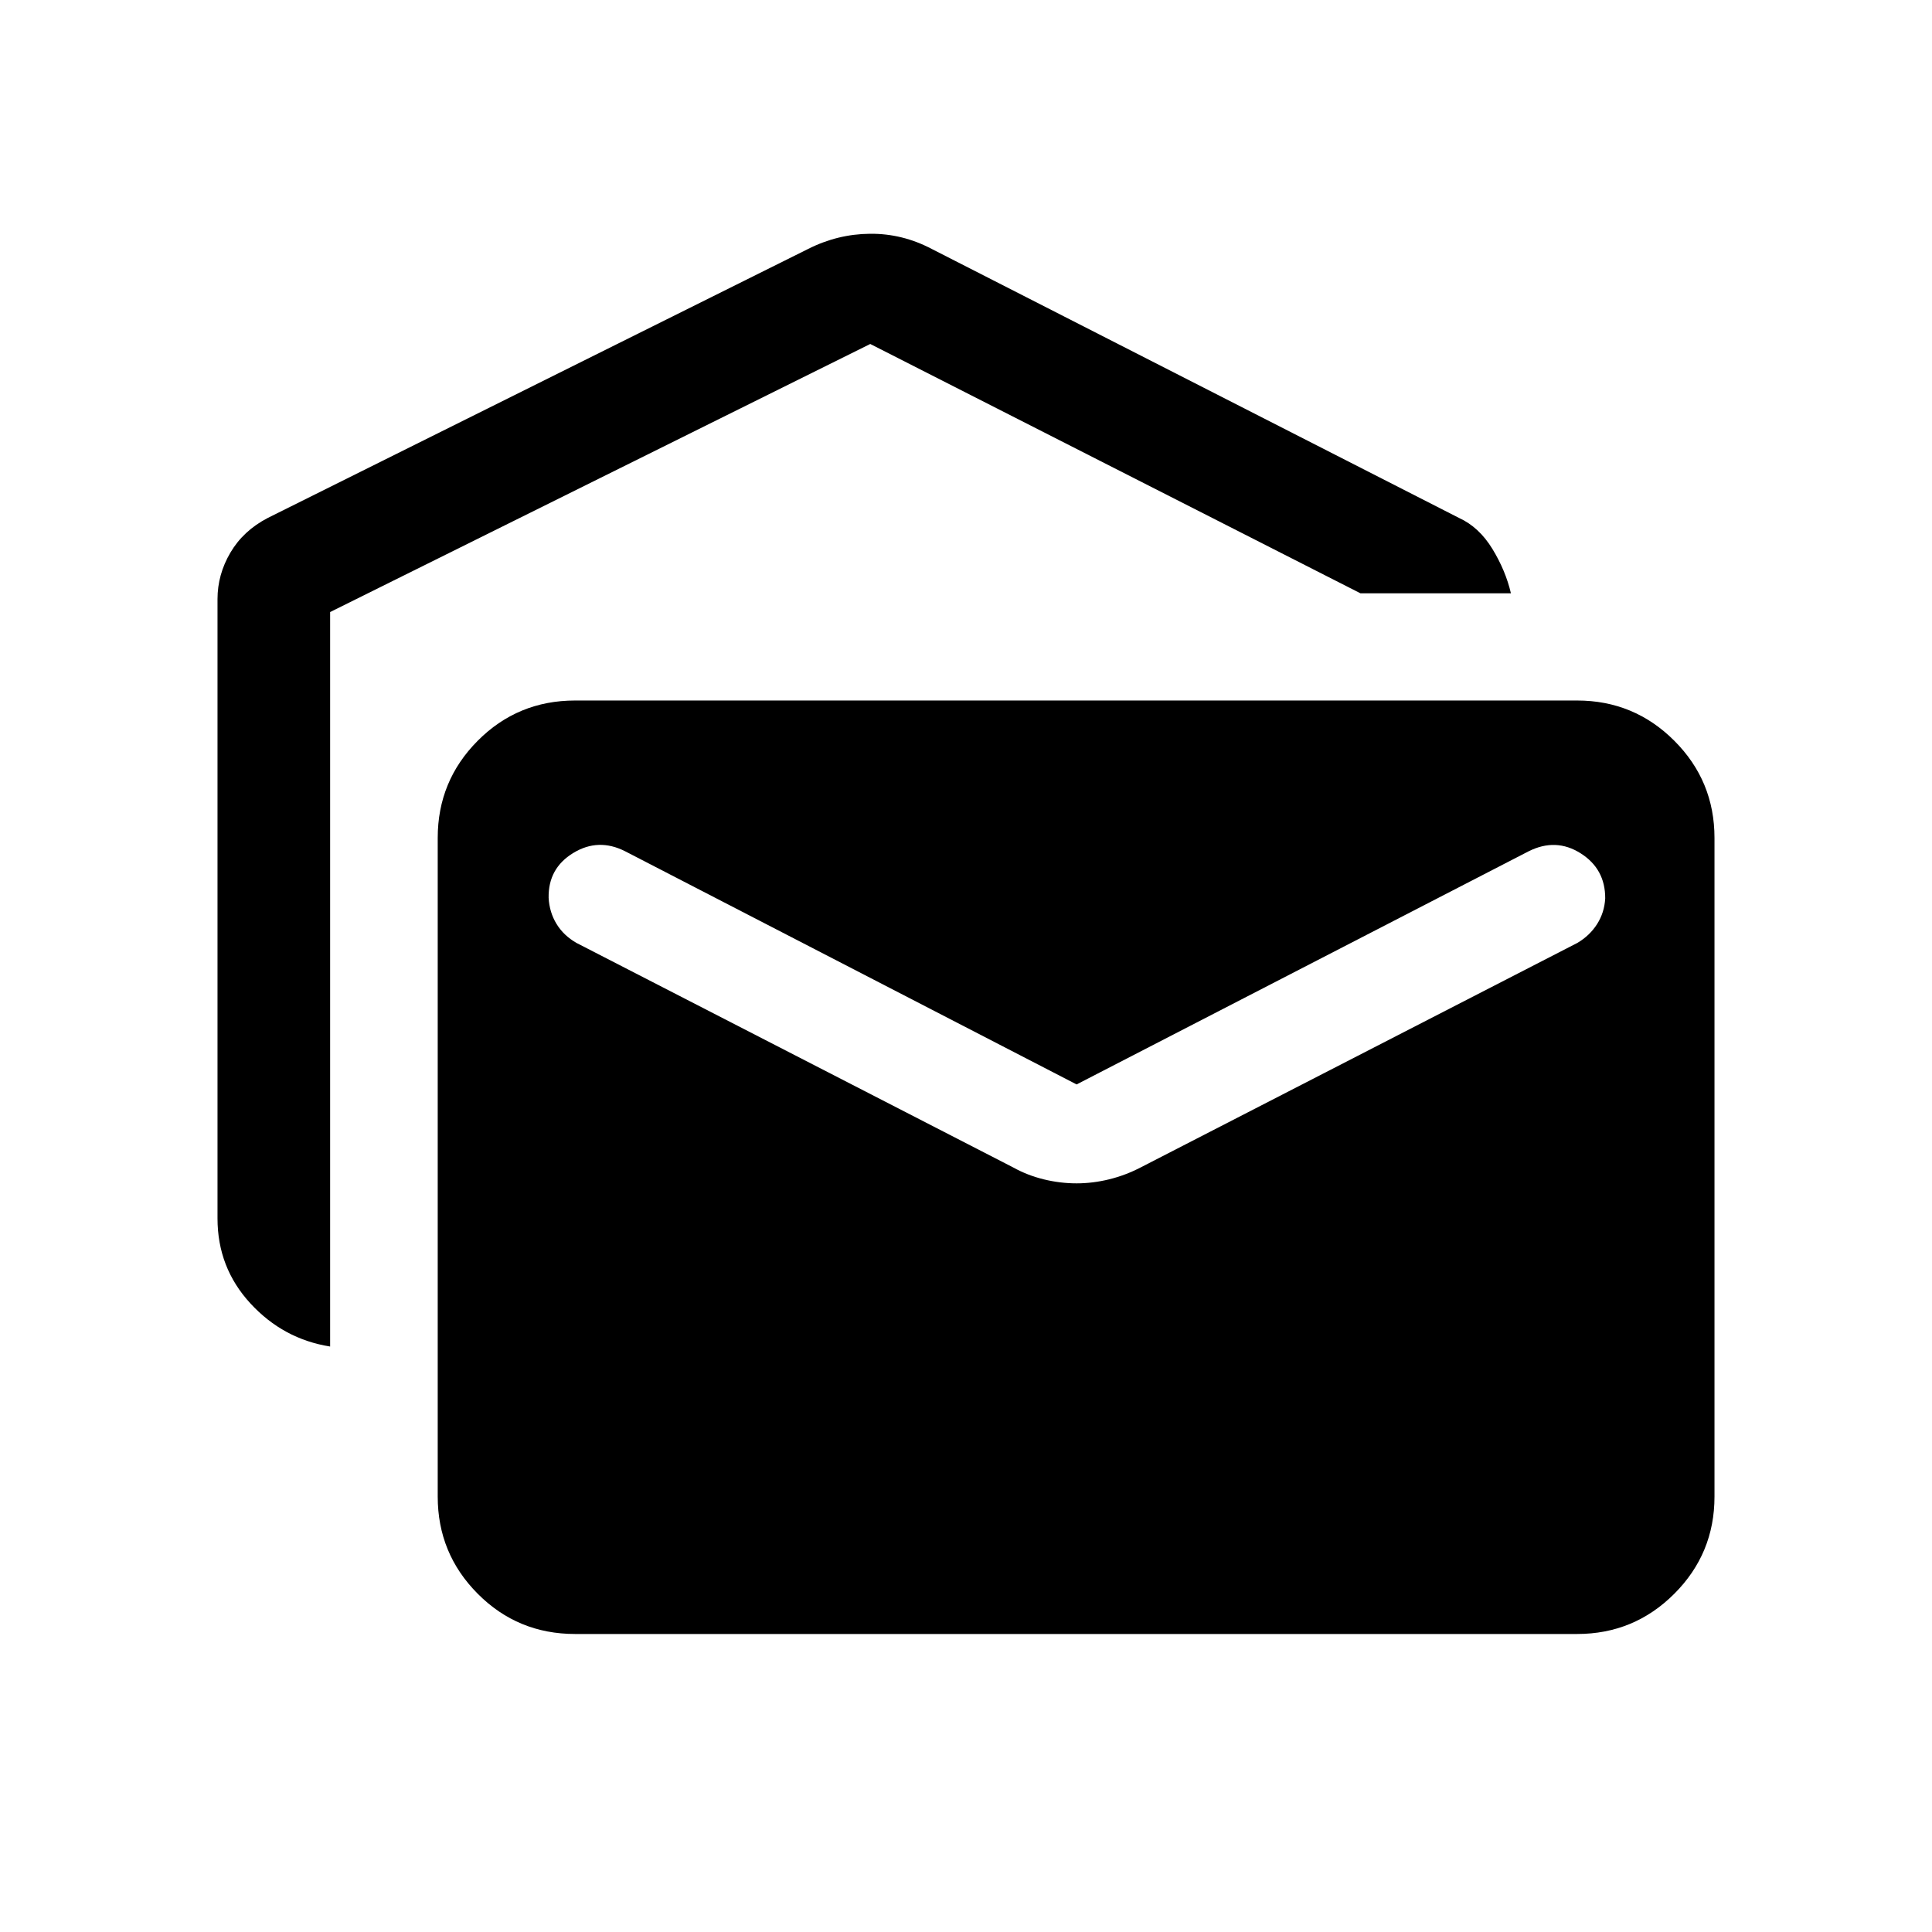 <svg xmlns="http://www.w3.org/2000/svg" height="24" viewBox="0 -960 960 960" width="24"><path d="M164.04-290.92q-23.31-3.7-39.64-21.45-16.32-17.75-16.32-42.21v-307.73q0-12.19 6.4-23.09 6.41-10.91 18.6-17.25L401.5-836.27q14.65-7.42 30.77-7.57 16.12-.16 30.77 7.57l261.92 133.62q9.96 4.54 16.58 15.36 6.61 10.83 9.23 22.1H676L432.42-789.08l-268.38 133.2v364.96Zm121.73 142.84q-28.5 0-48.38-19.98-19.89-19.98-19.89-48.29v-327.3q0-28.31 19.89-48.29 19.88-19.98 48.38-19.98h497.88q28.31 0 48.29 19.98t19.98 48.29v327.3q0 28.31-19.98 48.29t-48.29 19.98H285.77ZM534.96-372q8.04 0 16.17-2 8.14-2 15.68-5.92l216.96-111.54q6.19-3.66 9.83-9.39 3.63-5.73 4.02-12.73.07-14.65-12.22-22.42-12.28-7.77-25.82-1L534.96-421.15 310.65-537q-13.34-6.77-25.82.85-12.48 7.61-12.22 22.26.39 7.2 3.93 12.99 3.54 5.78 9.92 9.44l216.96 111.54q7.04 3.92 15.18 5.92 8.13 2 16.36 2Z"/></svg>
